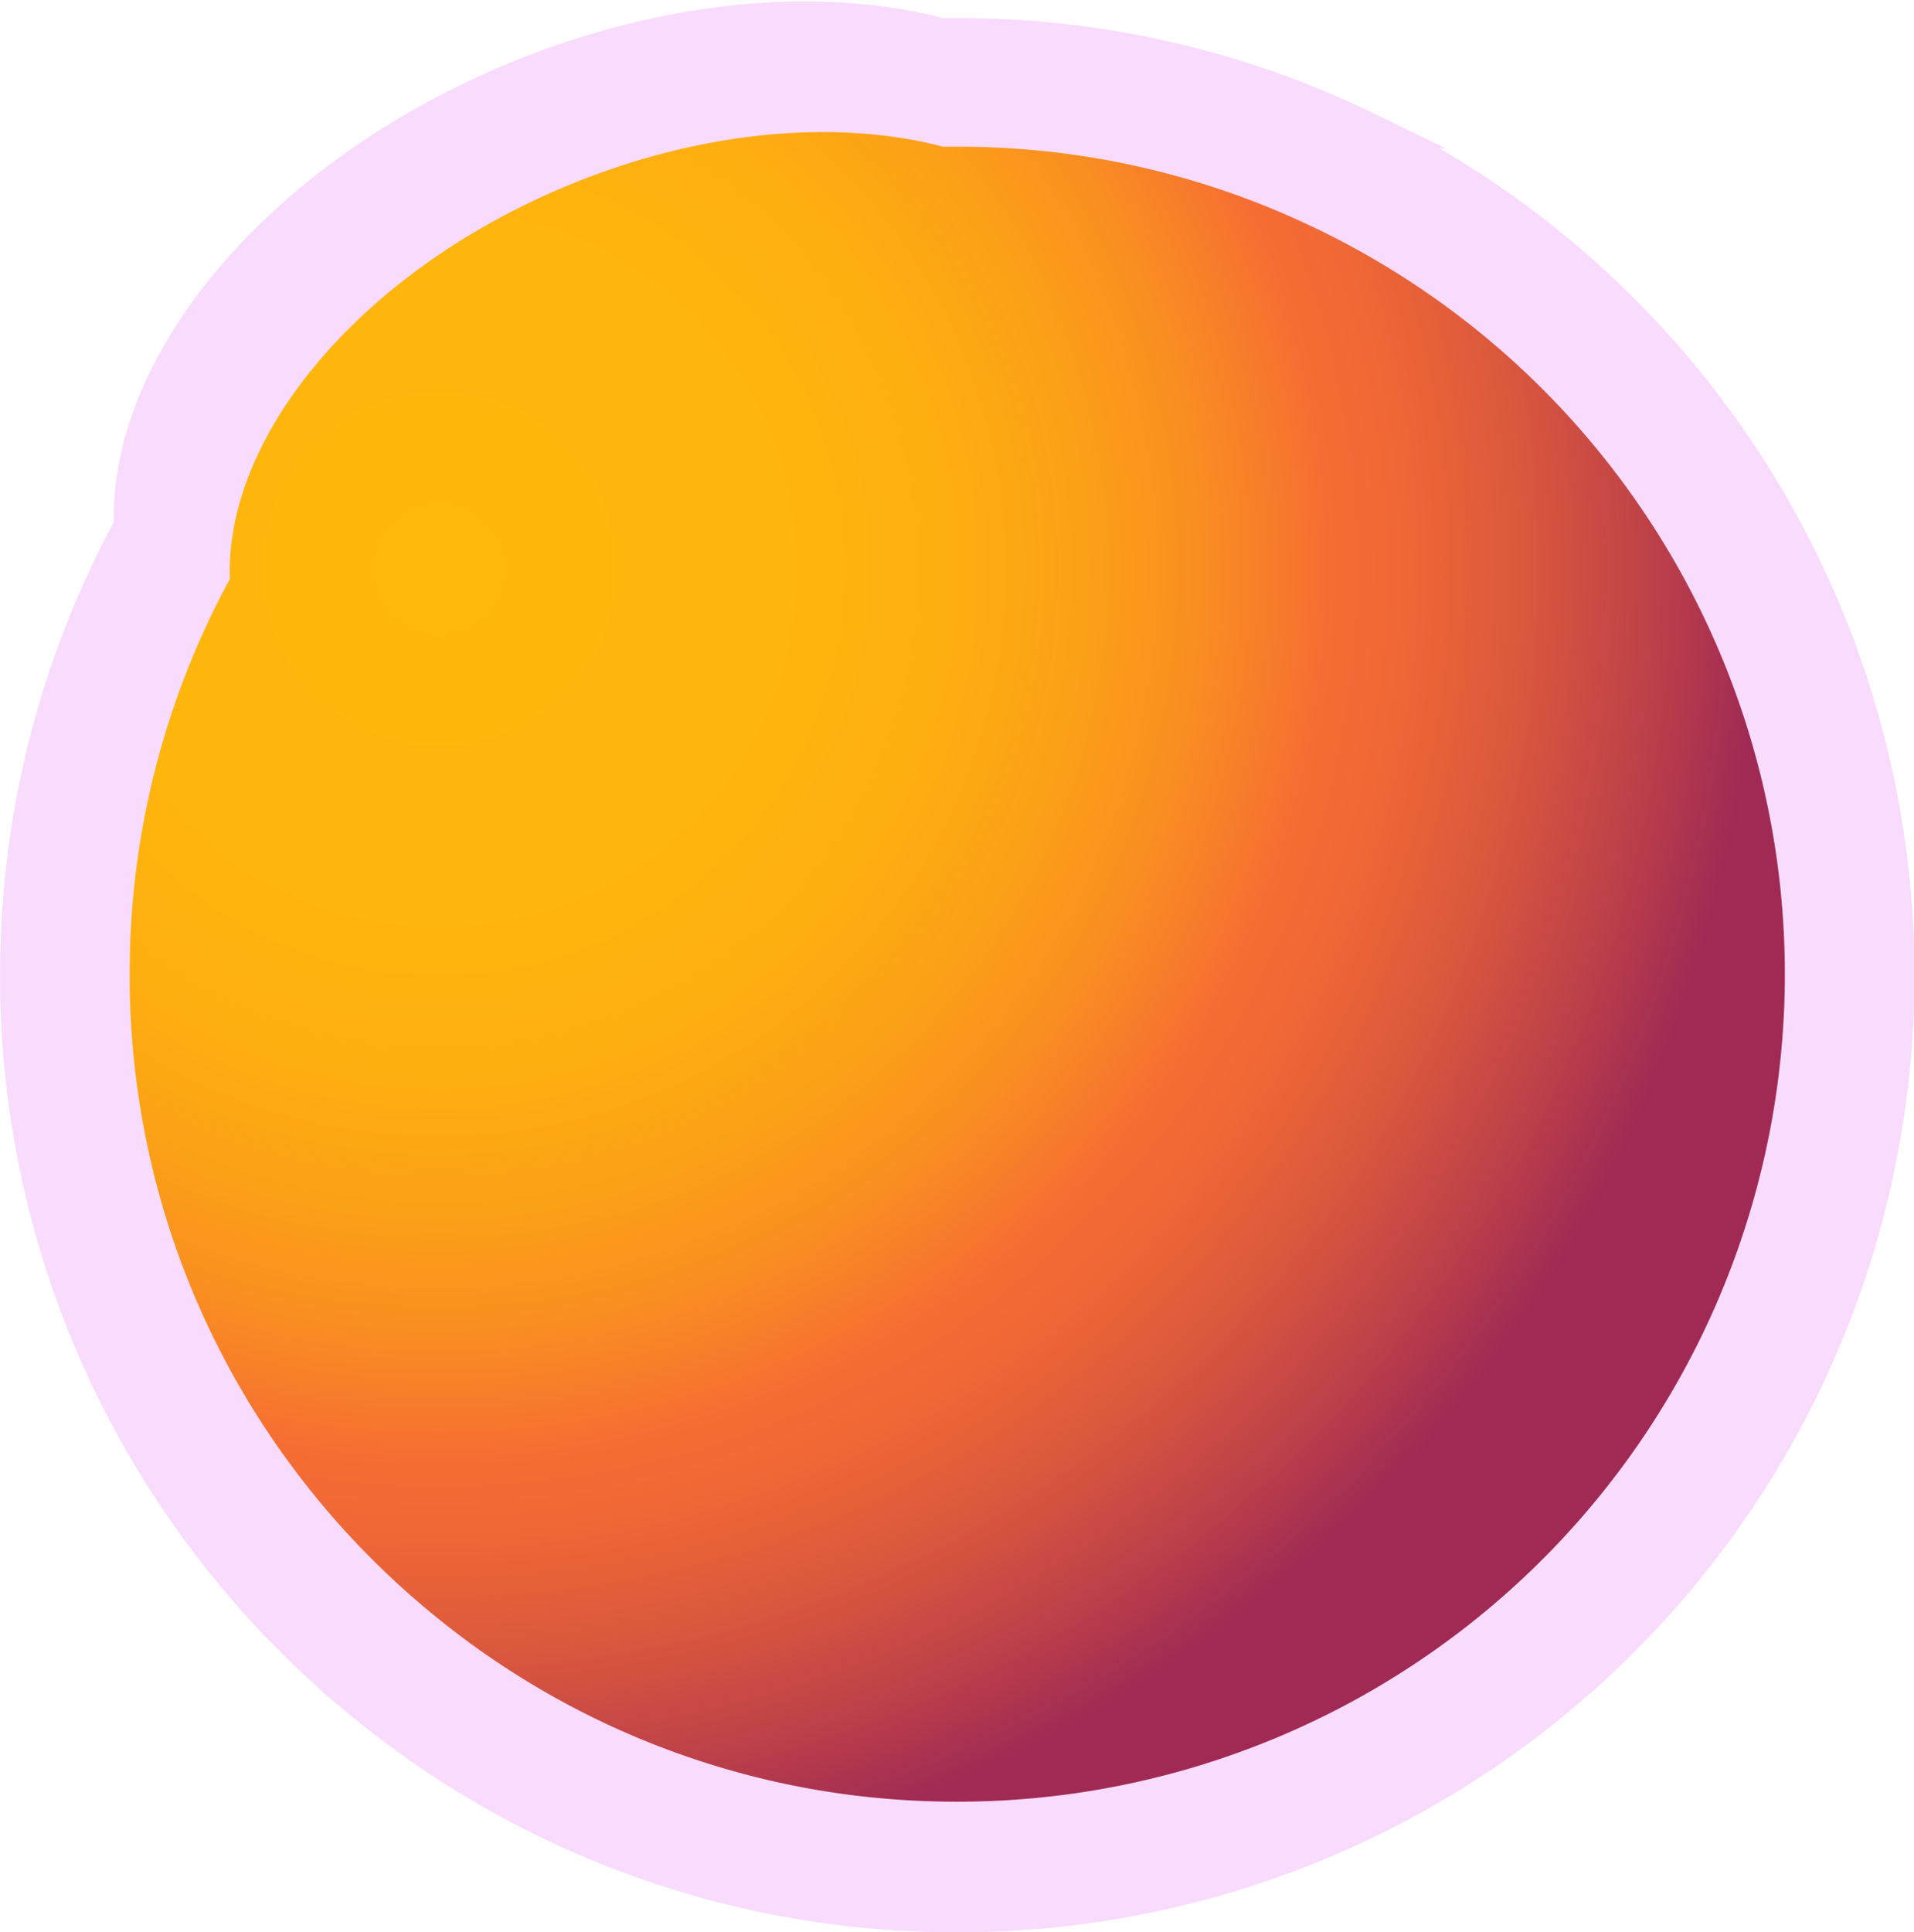 <svg xmlns="http://www.w3.org/2000/svg" xmlns:xlink="http://www.w3.org/1999/xlink" width="270.569" height="273.111" viewBox="0 0 270.569 273.111">
  <defs>
    <radialGradient id="radial-gradient" cx="0.19" cy="0.266" r="0.803" gradientTransform="translate(0)" gradientUnits="objectBoundingBox">
      <stop offset="0.006" stop-color="#ffb80b"/>
      <stop offset="0.258" stop-color="#feb50c"/>
      <stop offset="0.384" stop-color="#fdae10"/>
      <stop offset="0.482" stop-color="#fca017"/>
      <stop offset="0.566" stop-color="#f98e21"/>
      <stop offset="0.639" stop-color="#f7762e"/>
      <stop offset="0.662" stop-color="#f66d33"/>
      <stop offset="0.721" stop-color="#ef6735"/>
      <stop offset="0.806" stop-color="#db583d"/>
      <stop offset="0.907" stop-color="#bc4049"/>
      <stop offset="0.983" stop-color="#a02a54"/>
    </radialGradient>
  </defs>
  <g id="Group_4734" data-name="Group 4734" transform="translate(3179.207 -1667.447)">
    <g id="Group_4728" data-name="Group 4728" transform="translate(-3176.707 1670.152)" opacity="0.18">
      <path id="Union_3" data-name="Union 3" d="M115.371,266.778a132.057,132.057,0,0,1-66.1-28.45l-.028-.022-.308-.251-.027-.022-.308-.252-.068-.056-.273-.225-.041-.034-.3-.246-.075-.063-.3-.252a133.23,133.23,0,0,1-33.283-41.849,131.528,131.528,0,0,1-11.3-31.934q-.051-.237-.1-.476a.161.161,0,0,1-.023-.108A133.269,133.269,0,0,1,.012,136.913v-.072c0-.117,0-.23,0-.347,0-.056,0-.112,0-.169,0-.092,0-.183,0-.275s0-.169,0-.252,0-.14,0-.21c0-.156,0-.313,0-.469A132.244,132.244,0,0,1,16.1,71.7C15.264,48.853,36.85,22.586,69.915,8.746c21.646-9.06,43.633-10.879,60.639-6.391.742-.012,1.488-.019,2.233-.019,2.9,0,5.756.093,8.612.275l.354.023a131.557,131.557,0,0,1,47.53,12.3l.152.072.208.1.239.114.128.061.259.124.128.062.244.118.372.181a132.776,132.776,0,0,1-58.226,252.142A135.786,135.786,0,0,1,115.371,266.778Z" transform="translate(0 0)" fill="#dd38f2" stroke="#dd38f2" stroke-miterlimit="10" stroke-width="5"/>
    </g>
    <g id="Group_4729" data-name="Group 4729" transform="translate(-3160.883 1686.116)">
      <path id="Union_3-2" data-name="Union 3" d="M101.622,234.985A116.319,116.319,0,0,1,43.4,209.925l-.024-.02-.271-.221-.024-.02-.271-.222-.06-.049-.24-.2-.036-.03-.261-.217-.066-.055-.266-.222a117.353,117.353,0,0,1-29.316-36.862A115.853,115.853,0,0,1,2.6,143.68q-.045-.209-.089-.419a.142.142,0,0,1-.02-.095A117.387,117.387,0,0,1,.011,120.6v-.063c0-.1,0-.2,0-.306,0-.049,0-.1,0-.148,0-.081,0-.161,0-.242s0-.148,0-.222,0-.124,0-.185c0-.137,0-.275,0-.413A116.484,116.484,0,0,1,14.178,63.155C13.445,43.031,32.458,19.894,61.583,7.7,80.649-.277,100.016-1.879,115,2.074c.654-.011,1.31-.016,1.967-.016,2.555,0,5.07.082,7.586.242l.312.02a115.879,115.879,0,0,1,41.866,10.832l.134.063.184.087.21.1.113.054.228.11.113.054.215.1.327.16a116.953,116.953,0,0,1-51.287,222.093A119.6,119.6,0,0,1,101.622,234.985Z" transform="translate(0 0)" stroke="rgba(0,0,0,0)" stroke-miterlimit="10" stroke-width="1" fill="url(#radial-gradient)"/>
    </g>
  </g>
</svg>
